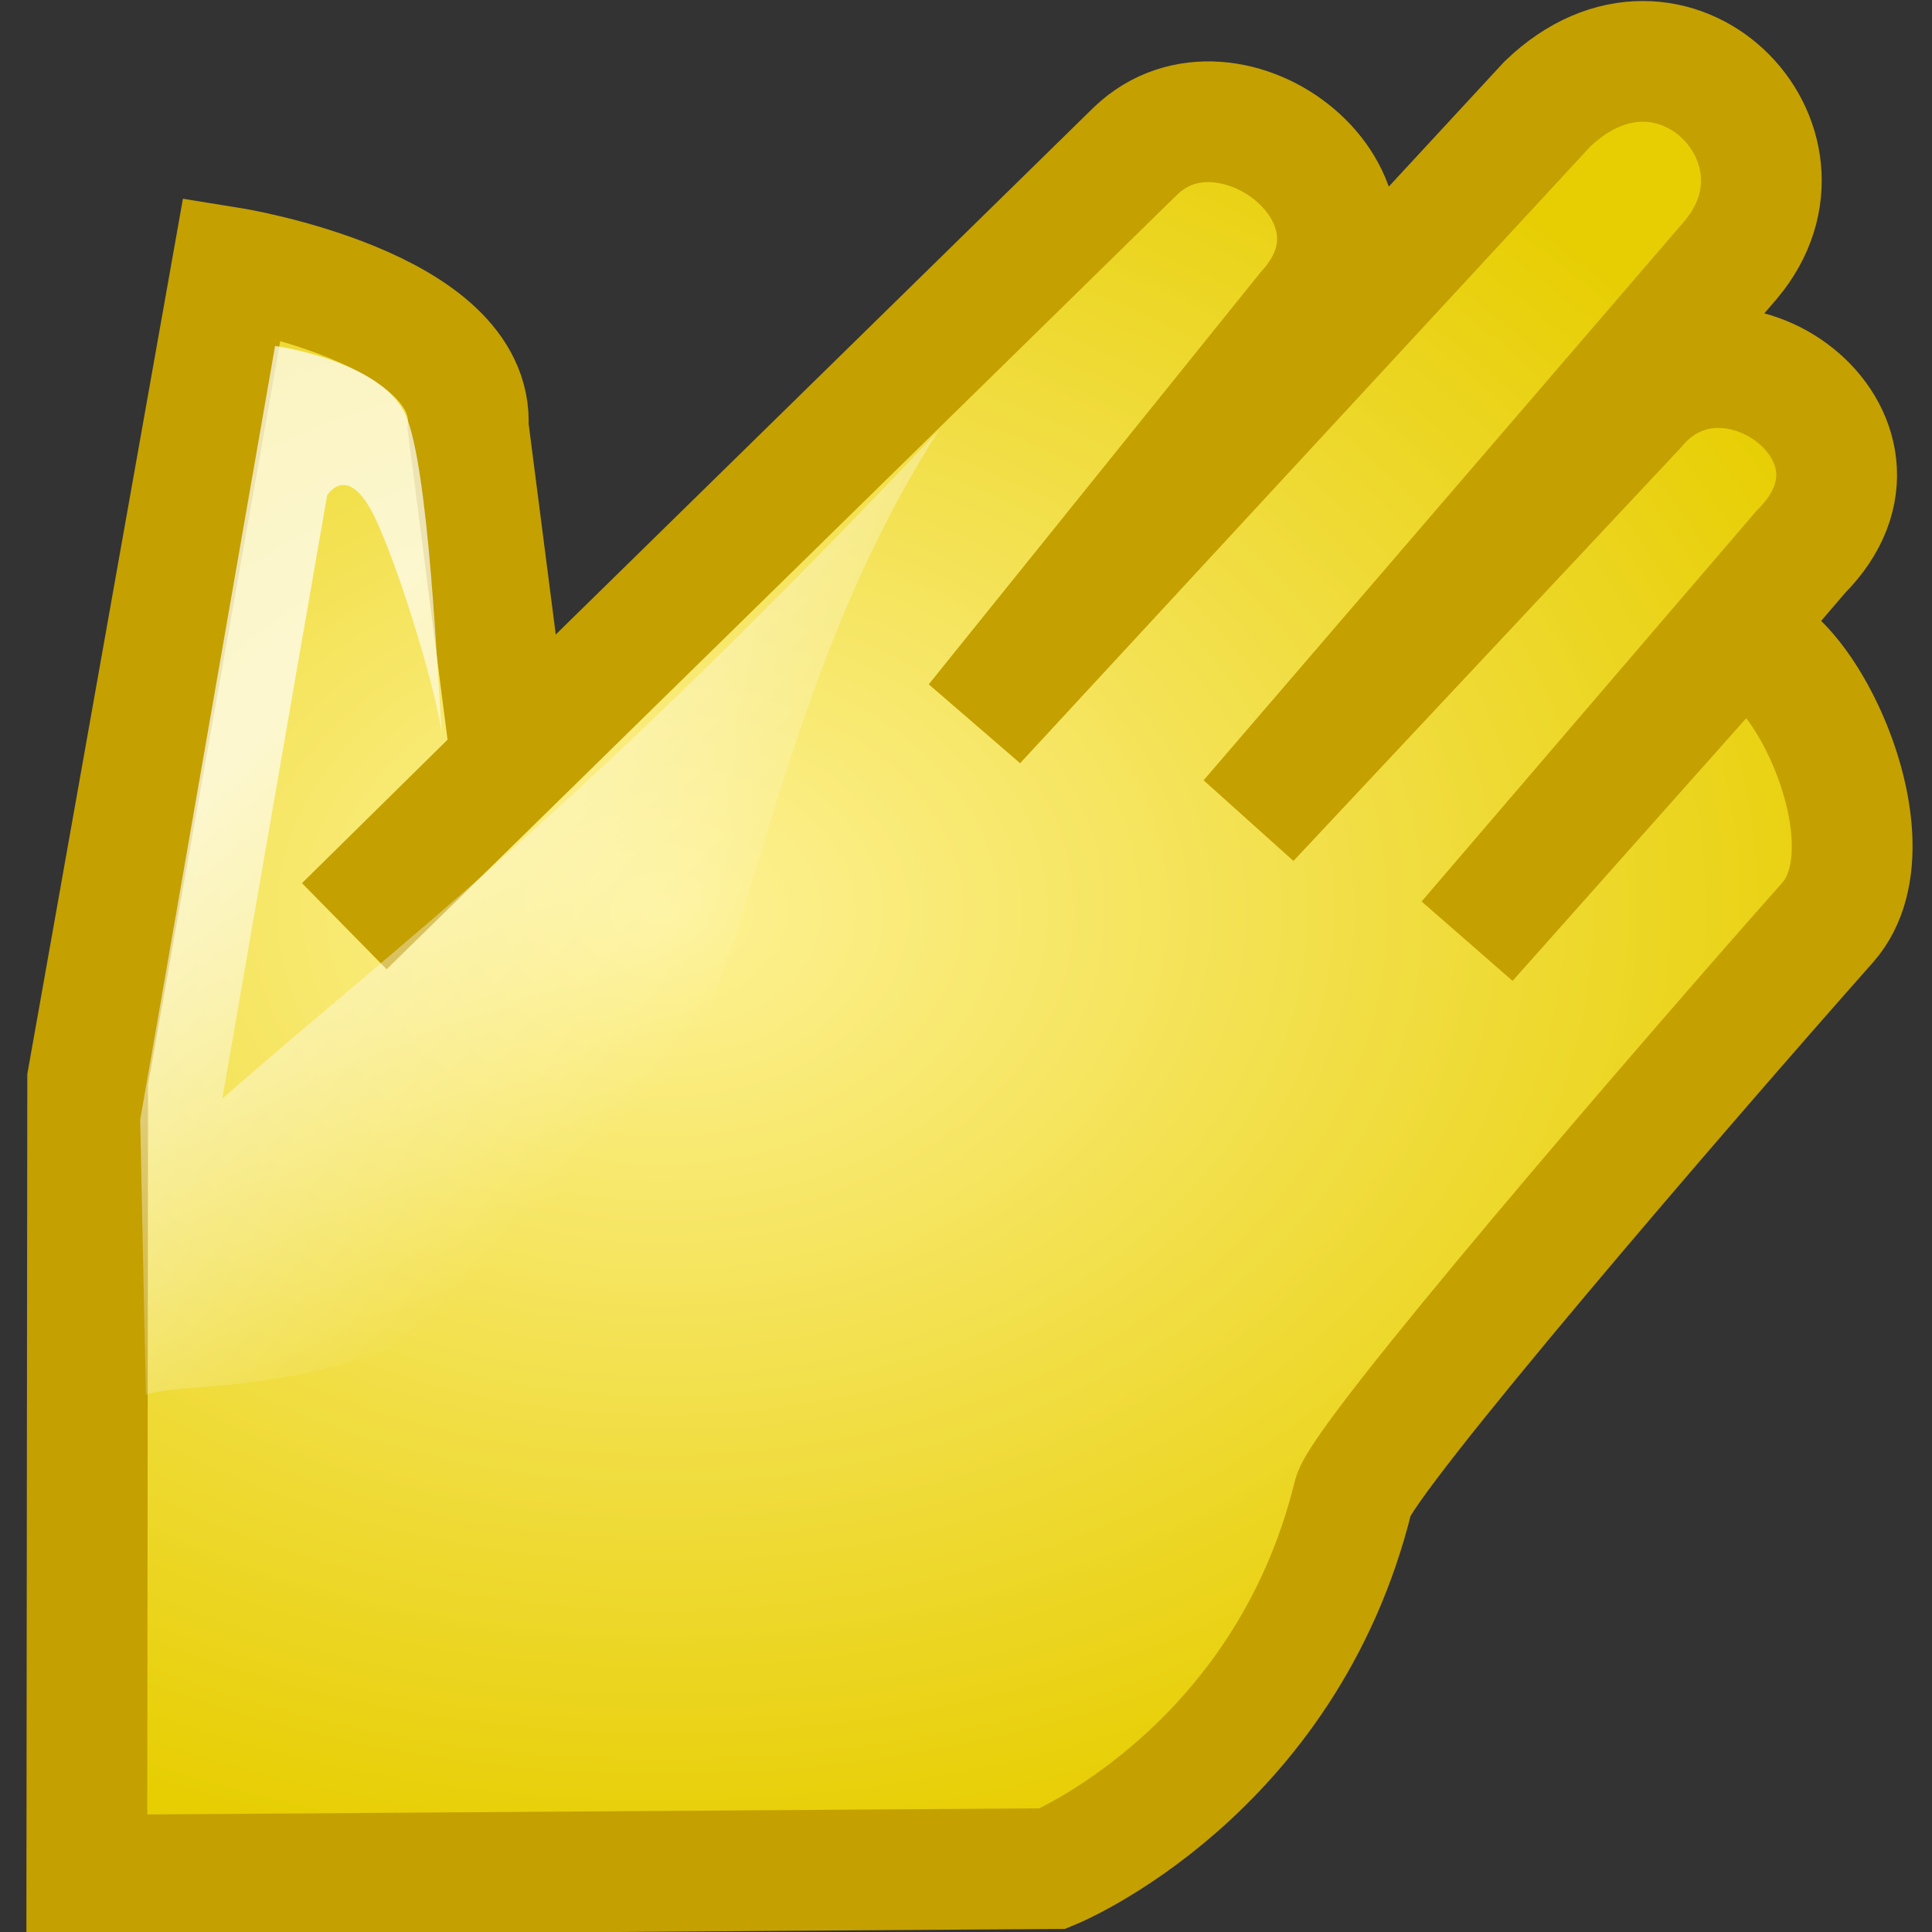 <?xml version="1.0" encoding="UTF-8" standalone="no"?>
<!-- Created with Inkscape (http://www.inkscape.org/) -->
<svg
   xmlns:dc="http://purl.org/dc/elements/1.1/"
   xmlns:cc="http://web.resource.org/cc/"
   xmlns:rdf="http://www.w3.org/1999/02/22-rdf-syntax-ns#"
   xmlns:svg="http://www.w3.org/2000/svg"
   xmlns="http://www.w3.org/2000/svg"
   xmlns:xlink="http://www.w3.org/1999/xlink"
   xmlns:sodipodi="http://inkscape.sourceforge.net/DTD/sodipodi-0.dtd"
   xmlns:inkscape="http://www.inkscape.org/namespaces/inkscape"
   inkscape:export-ydpi="90.000000"
   inkscape:export-xdpi="90.000000"
   inkscape:export-filename="/home/jimmac/src/cvs/tango-icon-theme/16x16/categories/applications-utilities.png"
   width="16"
   height="16"
   id="svg11300"
   sodipodi:version="0.32"
   inkscape:version="0.43+devel"
   sodipodi:docbase="/home/jimmac/src/cvs/tango-icon-theme/16x16/categories"
   sodipodi:docname="applications-utilities.svg"
   version="1.0"
   inkscape:r_cx="true"
   inkscape:r_cy="true">
  <rect width="100%" height="100%" fill="#333333" stroke="none"/>
  <defs
     id="defs3">
    <linearGradient
       inkscape:collect="always"
       id="linearGradient9909">
      <stop
         style="stop-color:#ffffff;stop-opacity:1;"
         offset="0"
         id="stop9911" />
      <stop
         style="stop-color:#ffffff;stop-opacity:0;"
         offset="1"
         id="stop9913" />
    </linearGradient>
    <linearGradient
       inkscape:collect="always"
       id="linearGradient9900">
      <stop
         style="stop-color:#ffffff;stop-opacity:1;"
         offset="0"
         id="stop9902" />
      <stop
         style="stop-color:#ffffff;stop-opacity:0;"
         offset="1"
         id="stop9904" />
    </linearGradient>
    <linearGradient
       inkscape:collect="always"
       id="linearGradient9888">
      <stop
         style="stop-color:#000000;stop-opacity:1;"
         offset="0"
         id="stop9890" />
      <stop
         style="stop-color:#000000;stop-opacity:0;"
         offset="1"
         id="stop9892" />
    </linearGradient>
    <linearGradient
       id="linearGradient9876">
      <stop
         style="stop-color:#edd400;stop-opacity:1;"
         offset="0"
         id="stop9878" />
      <stop
         style="stop-color:#d7c000;stop-opacity:1;"
         offset="1"
         id="stop9880" />
    </linearGradient>
    <linearGradient
       id="linearGradient9858">
      <stop
         style="stop-color:#c4a000;stop-opacity:1;"
         offset="0"
         id="stop9860" />
      <stop
         style="stop-color:#c4a000;stop-opacity:0;"
         offset="1"
         id="stop9862" />
    </linearGradient>
    <linearGradient
       inkscape:collect="always"
       id="linearGradient9848">
      <stop
         style="stop-color:#ffffff;stop-opacity:1;"
         offset="0"
         id="stop9850" />
      <stop
         style="stop-color:#ffffff;stop-opacity:0;"
         offset="1"
         id="stop9852" />
    </linearGradient>
    <linearGradient
       id="linearGradient9838">
      <stop
         style="stop-color:#fef296;stop-opacity:1;"
         offset="0"
         id="stop9840" />
      <stop
         style="stop-color:#e7ce03;stop-opacity:1;"
         offset="1"
         id="stop9842" />
    </linearGradient>
    <linearGradient
       id="linearGradient9830">
      <stop
         style="stop-color:#a69302;stop-opacity:1;"
         offset="0"
         id="stop9832" />
      <stop
         style="stop-color:#d8c103;stop-opacity:1;"
         offset="1"
         id="stop9834" />
    </linearGradient>
    <linearGradient
       inkscape:collect="always"
       xlink:href="#linearGradient9830"
       id="linearGradient9836"
       x1="18.36"
       y1="26.78"
       x2="27.484"
       y2="38.182"
       gradientUnits="userSpaceOnUse" />
    <radialGradient
       inkscape:collect="always"
       xlink:href="#linearGradient9838"
       id="radialGradient9844"
       cx="25.81"
       cy="21.991"
       fx="25.81"
       fy="21.991"
       r="21.268"
       gradientTransform="matrix(0.496,0,0,0.372,-7.317,-0.632)"
       gradientUnits="userSpaceOnUse" />
    <linearGradient
       inkscape:collect="always"
       xlink:href="#linearGradient9848"
       id="linearGradient9854"
       x1="28.32"
       y1="27.337"
       x2="35.854"
       y2="31.94"
       gradientUnits="userSpaceOnUse" />
    <linearGradient
       inkscape:collect="always"
       xlink:href="#linearGradient9858"
       id="linearGradient9864"
       x1="16.363"
       y1="31.558"
       x2="16.791"
       y2="27.07"
       gradientUnits="userSpaceOnUse" />
    <linearGradient
       inkscape:collect="always"
       xlink:href="#linearGradient9830"
       id="linearGradient9866"
       gradientUnits="userSpaceOnUse"
       x1="23.391"
       y1="28.367"
       x2="29.51"
       y2="41.46" />
    <radialGradient
       inkscape:collect="always"
       xlink:href="#linearGradient9876"
       id="radialGradient9882"
       cx="9.411"
       cy="20.037"
       fx="9.411"
       fy="20.037"
       r="21.402"
       gradientTransform="matrix(0.474,-1.300395e-16,8.807913e-17,0.453,-7.823539e-2,-1.389)"
       gradientUnits="userSpaceOnUse" />
    <linearGradient
       inkscape:collect="always"
       xlink:href="#linearGradient9858"
       id="linearGradient9884"
       gradientUnits="userSpaceOnUse"
       x1="16.363"
       y1="31.558"
       x2="16.791"
       y2="27.07" />
    <radialGradient
       inkscape:collect="always"
       xlink:href="#linearGradient9888"
       id="radialGradient9894"
       cx="25.5"
       cy="30.25"
       fx="25.5"
       fy="30.25"
       r="21"
       gradientTransform="matrix(1,0,-2.948256e-17,0.56,1.032739e-15,13.324)"
       gradientUnits="userSpaceOnUse" />
    <linearGradient
       inkscape:collect="always"
       xlink:href="#linearGradient9900"
       id="linearGradient9906"
       x1="21.625"
       y1="21.208"
       x2="26.219"
       y2="25.208"
       gradientUnits="userSpaceOnUse" />
    <linearGradient
       inkscape:collect="always"
       xlink:href="#linearGradient9909"
       id="linearGradient9915"
       x1="18.562"
       y1="17.109"
       x2="25.531"
       y2="23.734"
       gradientUnits="userSpaceOnUse"
       gradientTransform="matrix(0.463,0,0,0.461,-5.986,-2.317)" />
    <linearGradient
       inkscape:collect="always"
       xlink:href="#linearGradient9830"
       id="linearGradient9917"
       gradientUnits="userSpaceOnUse"
       x1="19.249"
       y1="31.285"
       x2="21.231"
       y2="37.772"
       gradientTransform="matrix(0.435,0,0,0.427,-0.745,2.374)" />
    <linearGradient
       inkscape:collect="always"
       xlink:href="#linearGradient9848"
       id="linearGradient9919"
       gradientUnits="userSpaceOnUse"
       x1="28.32"
       y1="27.337"
       x2="35.854"
       y2="31.94"
       gradientTransform="matrix(0.398,0,0,0.389,0.385,3.102)" />
    <linearGradient
       inkscape:collect="always"
       xlink:href="#linearGradient9858"
       id="linearGradient9921"
       gradientUnits="userSpaceOnUse"
       x1="16.363"
       y1="31.558"
       x2="16.791"
       y2="27.07"
       gradientTransform="matrix(0.435,0,0,0.427,-0.745,2.374)" />
  </defs>
  <sodipodi:namedview
     stroke="#ef2929"
     fill="#eeeeec"
     id="base"
     pagecolor="#ffffff"
     bordercolor="#666666"
     borderopacity="0.255"
     inkscape:pageopacity="0.0"
     inkscape:pageshadow="2"
     inkscape:zoom="32"
     inkscape:cx="4.5124247"
     inkscape:cy="12.507559"
     inkscape:current-layer="layer1"
     showgrid="false"
     inkscape:grid-bbox="true"
     inkscape:document-units="px"
     inkscape:showpageshadow="false"
     inkscape:window-width="1218"
     inkscape:window-height="1062"
     inkscape:window-x="2153"
     inkscape:window-y="56"
     width="16px"
     height="16px" />
  <g
     id="layer1"
     inkscape:label="Layer 1"
     inkscape:groupmode="layer"
     inkscape:r_cx="true"
     inkscape:r_cy="true">
    <path
       style="opacity:1;color:#000000;fill:url(#radialGradient9844);fill-opacity:1;fill-rule:nonzero;stroke:#c4a000;stroke-width:1;stroke-linecap:butt;stroke-linejoin:miter;marker:none;marker-start:none;marker-mid:none;marker-end:none;stroke-miterlimit:4;stroke-dasharray:none;stroke-dashoffset:0;stroke-opacity:1;visibility:visible;display:inline;overflow:visible"
       d="M 0.719,15.53 C 0.719,15.53 0.726,8.94 0.726,8.94 L 1.921,2.218 C 1.921,2.218 3.939,2.545 3.877,3.534 L 4.234,6.308 L 2.852,7.67 L 9.406,1.248 C 10.182,0.506 11.675,1.639 10.82,2.58 L 8.081,5.981 L 12.815,0.861 C 13.851,-0.133 15.14,1.192 14.334,2.151 L 10.347,6.788 L 13.547,3.374 C 14.303,2.466 15.862,3.62 14.913,4.571 C 14.913,4.571 12.153,7.791 12.153,7.791 C 12.153,7.791 14.285,5.394 14.285,5.394 C 14.729,4.973 15.78,6.914 15.135,7.641 C 13.926,9.004 11.286,12.072 11.207,12.392 C 10.645,14.683 8.719,15.475 8.719,15.475 L 0.719,15.53 z "
       id="path9814"
       inkscape:r_cx="true"
       inkscape:r_cy="true"
       sodipodi:nodetypes="ccccccccccccccssszcc" />
    <path
       style="opacity:0.7;color:#000000;fill:url(#linearGradient9915);fill-opacity:1;fill-rule:nonzero;stroke:none;stroke-width:1;stroke-linecap:butt;stroke-linejoin:miter;marker:none;marker-start:none;marker-mid:none;marker-end:none;stroke-miterlimit:4;stroke-dasharray:none;stroke-dashoffset:0;stroke-opacity:1;visibility:visible;display:inline;overflow:visible"
       d="M 2.278,2.865 L 1.161,9.274 L 1.208,11.551 C 1.571,11.413 2.986,11.647 4.576,10.398 C 6.26,9.076 6.078,6.224 7.774,3.565 C 4.72,6.793 3.324,7.796 1.841,9.098 L 2.709,4.103 C 2.709,4.103 2.855,3.855 3.058,4.198 C 3.24,4.504 3.597,5.639 3.659,6.074 C 3.623,5.611 3.552,3.864 3.357,3.431 C 3.155,2.986 2.278,2.865 2.278,2.865 z "
       id="path9820"
       inkscape:r_cx="true"
       inkscape:r_cy="true"
       sodipodi:nodetypes="cccscccsczc" />
  </g>
</svg>
